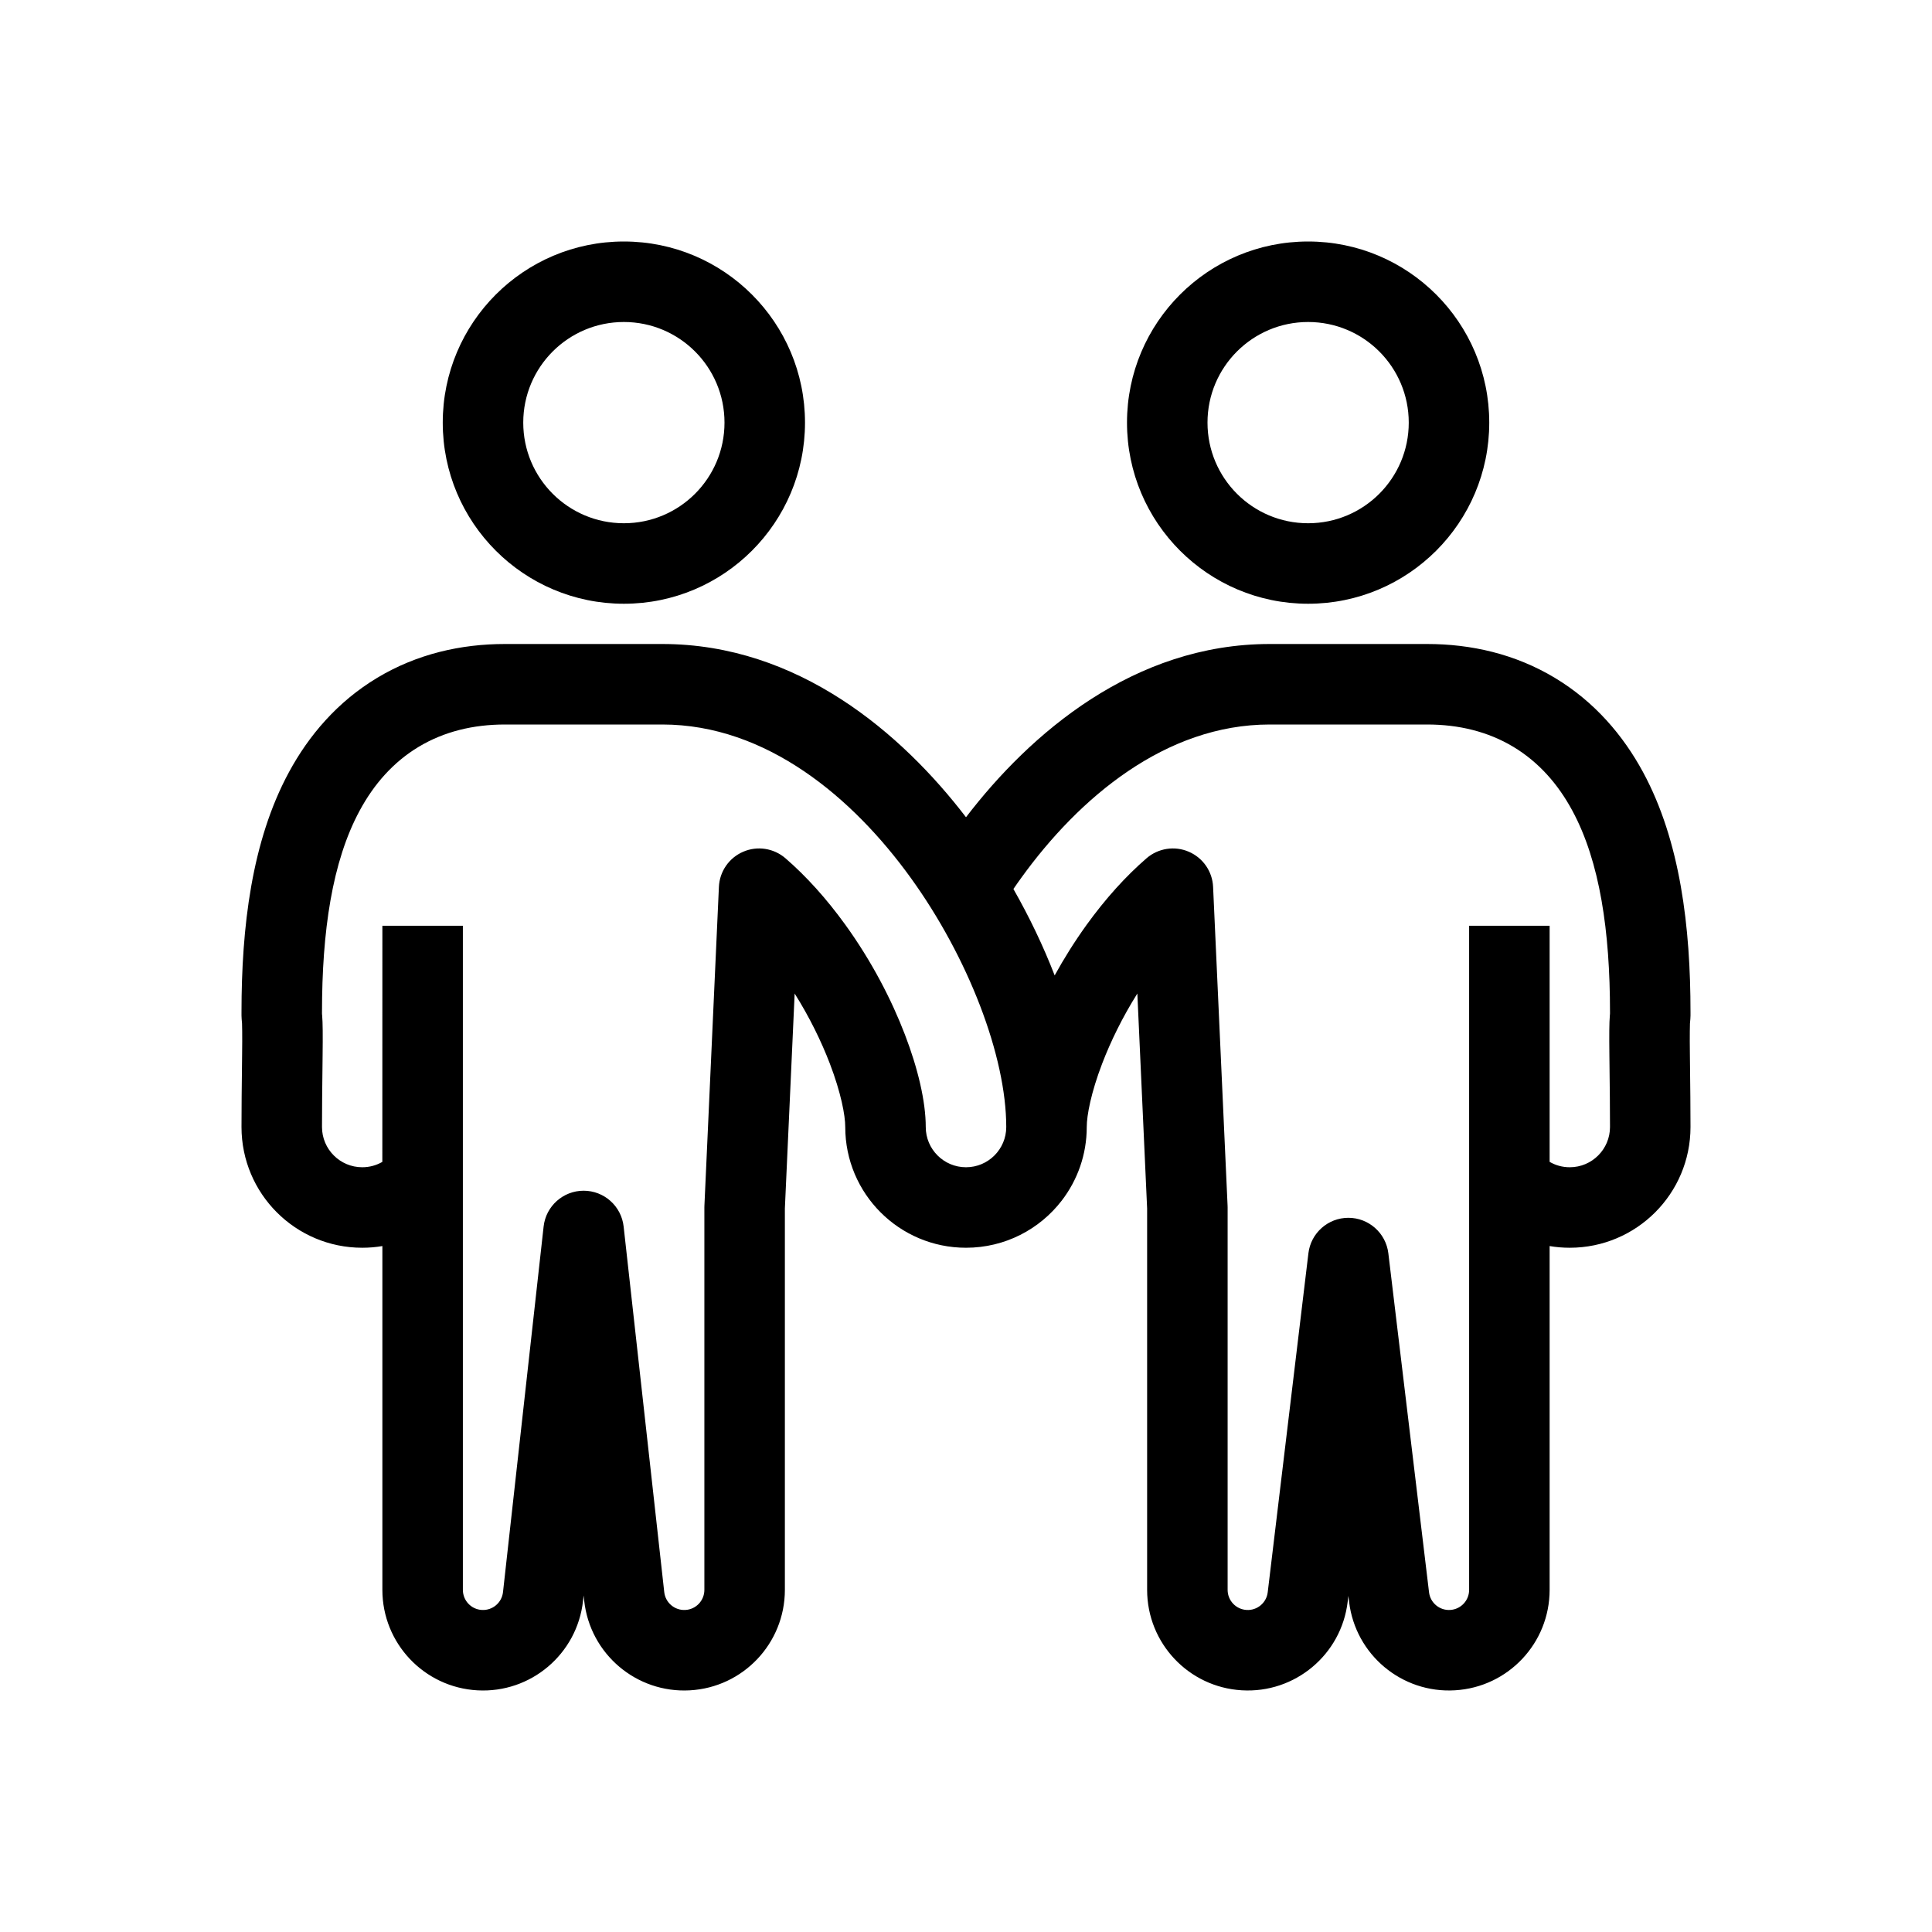 <svg width="48" height="48" viewBox="0 0 48 48" fill="none" xmlns="http://www.w3.org/2000/svg">
<path fill-rule="evenodd" clip-rule="evenodd" d="M20 10.5C20 12.985 17.985 15 15.5 15C13.015 15 11 12.985 11 10.5C11 8.015 13.015 6 15.5 6C17.985 6 20 8.015 20 10.5ZM18 10.5C18 11.881 16.881 13 15.5 13C14.119 13 13 11.881 13 10.5C13 9.119 14.119 8 15.5 8C16.881 8 18 9.119 18 10.5Z" fill="black"/>
<path fill-rule="evenodd" clip-rule="evenodd" d="M37 10.5C37 12.985 34.985 15 32.5 15C30.015 15 28 12.985 28 10.5C28 8.015 30.015 6 32.5 6C34.985 6 37 8.015 37 10.5ZM35 10.5C35 11.881 33.881 13 32.5 13C31.119 13 30 11.881 30 10.5C30 9.119 31.119 8 32.5 8C33.881 8 35 9.119 35 10.5Z" fill="black"/>
<path fill-rule="evenodd" clip-rule="evenodd" d="M36.149 41.995C37.47 41.917 38.5 40.823 38.5 39.5V30.958C38.663 30.986 38.83 31 39 31C40.657 31 42 29.657 42 28C42 27.479 41.994 26.996 41.989 26.591L41.989 26.58L41.989 26.578L41.989 26.577L41.985 26.206C41.982 25.948 41.981 25.759 41.983 25.623C41.983 25.555 41.984 25.504 41.986 25.466C41.986 25.461 41.986 25.457 41.986 25.452C41.986 25.44 41.987 25.43 41.987 25.422L41.988 25.416L41.988 25.409L41.996 25.321C41.999 25.291 42 25.262 42 25.232V25.143C42 23.048 41.751 20.901 40.821 19.184C40.329 18.274 39.619 17.436 38.63 16.841C37.638 16.245 36.545 16 35.454 16H31.546C28.165 16 25.589 18.228 24 20.304C22.411 18.228 19.835 16 16.454 16H12.546C11.455 16 10.362 16.245 9.37 16.841C8.381 17.436 7.671 18.274 7.179 19.184C6.249 20.901 6 23.048 6 25.143V25.232C6 25.262 6.001 25.291 6.004 25.321L6.012 25.409L6.013 25.422C6.013 25.433 6.014 25.447 6.014 25.466C6.016 25.504 6.017 25.555 6.017 25.623C6.019 25.759 6.018 25.948 6.015 26.206C6.014 26.321 6.013 26.445 6.011 26.579L6.011 26.581C6.006 26.988 6 27.474 6 28C6 29.657 7.343 31 9 31C9.17 31 9.337 30.986 9.5 30.958V39.5C9.5 40.827 10.537 41.923 11.862 41.996C13.187 42.07 14.338 41.095 14.485 39.776L14.5 39.639L14.515 39.776C14.662 41.095 15.813 42.07 17.138 41.996C18.463 41.923 19.5 40.827 19.5 39.5L19.5 30.023L19.743 24.684C20.115 25.276 20.406 25.875 20.615 26.419C20.895 27.15 21 27.712 21 28C21 29.657 22.343 31 24 31C24.969 31 25.831 30.541 26.379 29.828C26.768 29.322 27 28.688 27 28C27 27.712 27.105 27.15 27.385 26.419C27.594 25.875 27.885 25.276 28.257 24.684L28.5 30.023V39.5C28.5 40.823 29.53 41.917 30.851 41.995C32.171 42.075 33.325 41.111 33.482 39.798L33.5 39.65L33.518 39.798C33.675 41.111 34.829 42.075 36.149 41.995ZM11.5 39.5C11.5 39.765 11.707 39.985 11.972 39.999C12.237 40.014 12.468 39.819 12.497 39.555L13.506 30.473C13.562 29.966 13.991 29.583 14.5 29.583C15.01 29.583 15.438 29.966 15.494 30.473L16.503 39.555C16.532 39.819 16.763 40.014 17.028 39.999C17.293 39.985 17.5 39.765 17.5 39.5L17.5 30C17.5 29.985 17.5 29.97 17.501 29.955L17.861 22.034C17.878 21.651 18.113 21.312 18.465 21.161C18.817 21.009 19.224 21.073 19.514 21.323C20.032 21.771 20.532 22.325 21.002 22.975C21.66 23.886 22.152 24.843 22.482 25.703C22.805 26.544 23 27.366 23 28C23 28.552 23.448 29 24 29C24.552 29 25 28.552 25 28C25 26.241 24.057 23.789 22.623 21.804C21.195 19.827 19.048 18 16.454 18H12.546C11.757 18 11.032 18.176 10.401 18.555C9.77 18.935 9.291 19.482 8.938 20.136C8.249 21.408 8 23.148 8 25.143V25.188L8.004 25.232C8.019 25.401 8.021 25.724 8.015 26.227C8.014 26.344 8.013 26.47 8.011 26.602C8.006 27.011 8 27.488 8 28C8 28.552 8.448 29 9 29C9.184 29 9.353 28.951 9.499 28.867L9.5 23H11.5L11.5 39.5ZM25.377 21.804C25.309 21.897 25.243 21.992 25.178 22.087C25.572 22.778 25.92 23.503 26.203 24.234C26.434 23.814 26.699 23.39 26.998 22.975C27.468 22.325 27.968 21.771 28.486 21.323C28.776 21.073 29.183 21.009 29.535 21.161C29.887 21.312 30.122 21.651 30.139 22.034L30.499 29.955C30.5 29.97 30.5 29.985 30.5 30V39.5C30.5 39.764 30.706 39.983 30.97 39.999C31.234 40.015 31.465 39.822 31.496 39.56L32.507 31.137C32.567 30.635 32.994 30.256 33.5 30.256C34.006 30.256 34.432 30.635 34.493 31.137L35.504 39.56C35.535 39.822 35.766 40.015 36.03 39.999C36.294 39.983 36.5 39.764 36.5 39.5V23H38.5V28.866C38.646 28.951 38.816 29 39 29C39.552 29 40 28.552 40 28C40 27.488 39.994 27.012 39.989 26.604L39.989 26.601L39.989 26.591C39.987 26.463 39.986 26.34 39.985 26.227C39.979 25.724 39.981 25.401 39.996 25.232L40 25.188V25.143C40 23.148 39.751 21.408 39.062 20.136C38.709 19.482 38.23 18.935 37.599 18.555C36.968 18.176 36.243 18 35.454 18H31.546C28.952 18 26.805 19.827 25.377 21.804Z" fill="black"/>
</svg>
